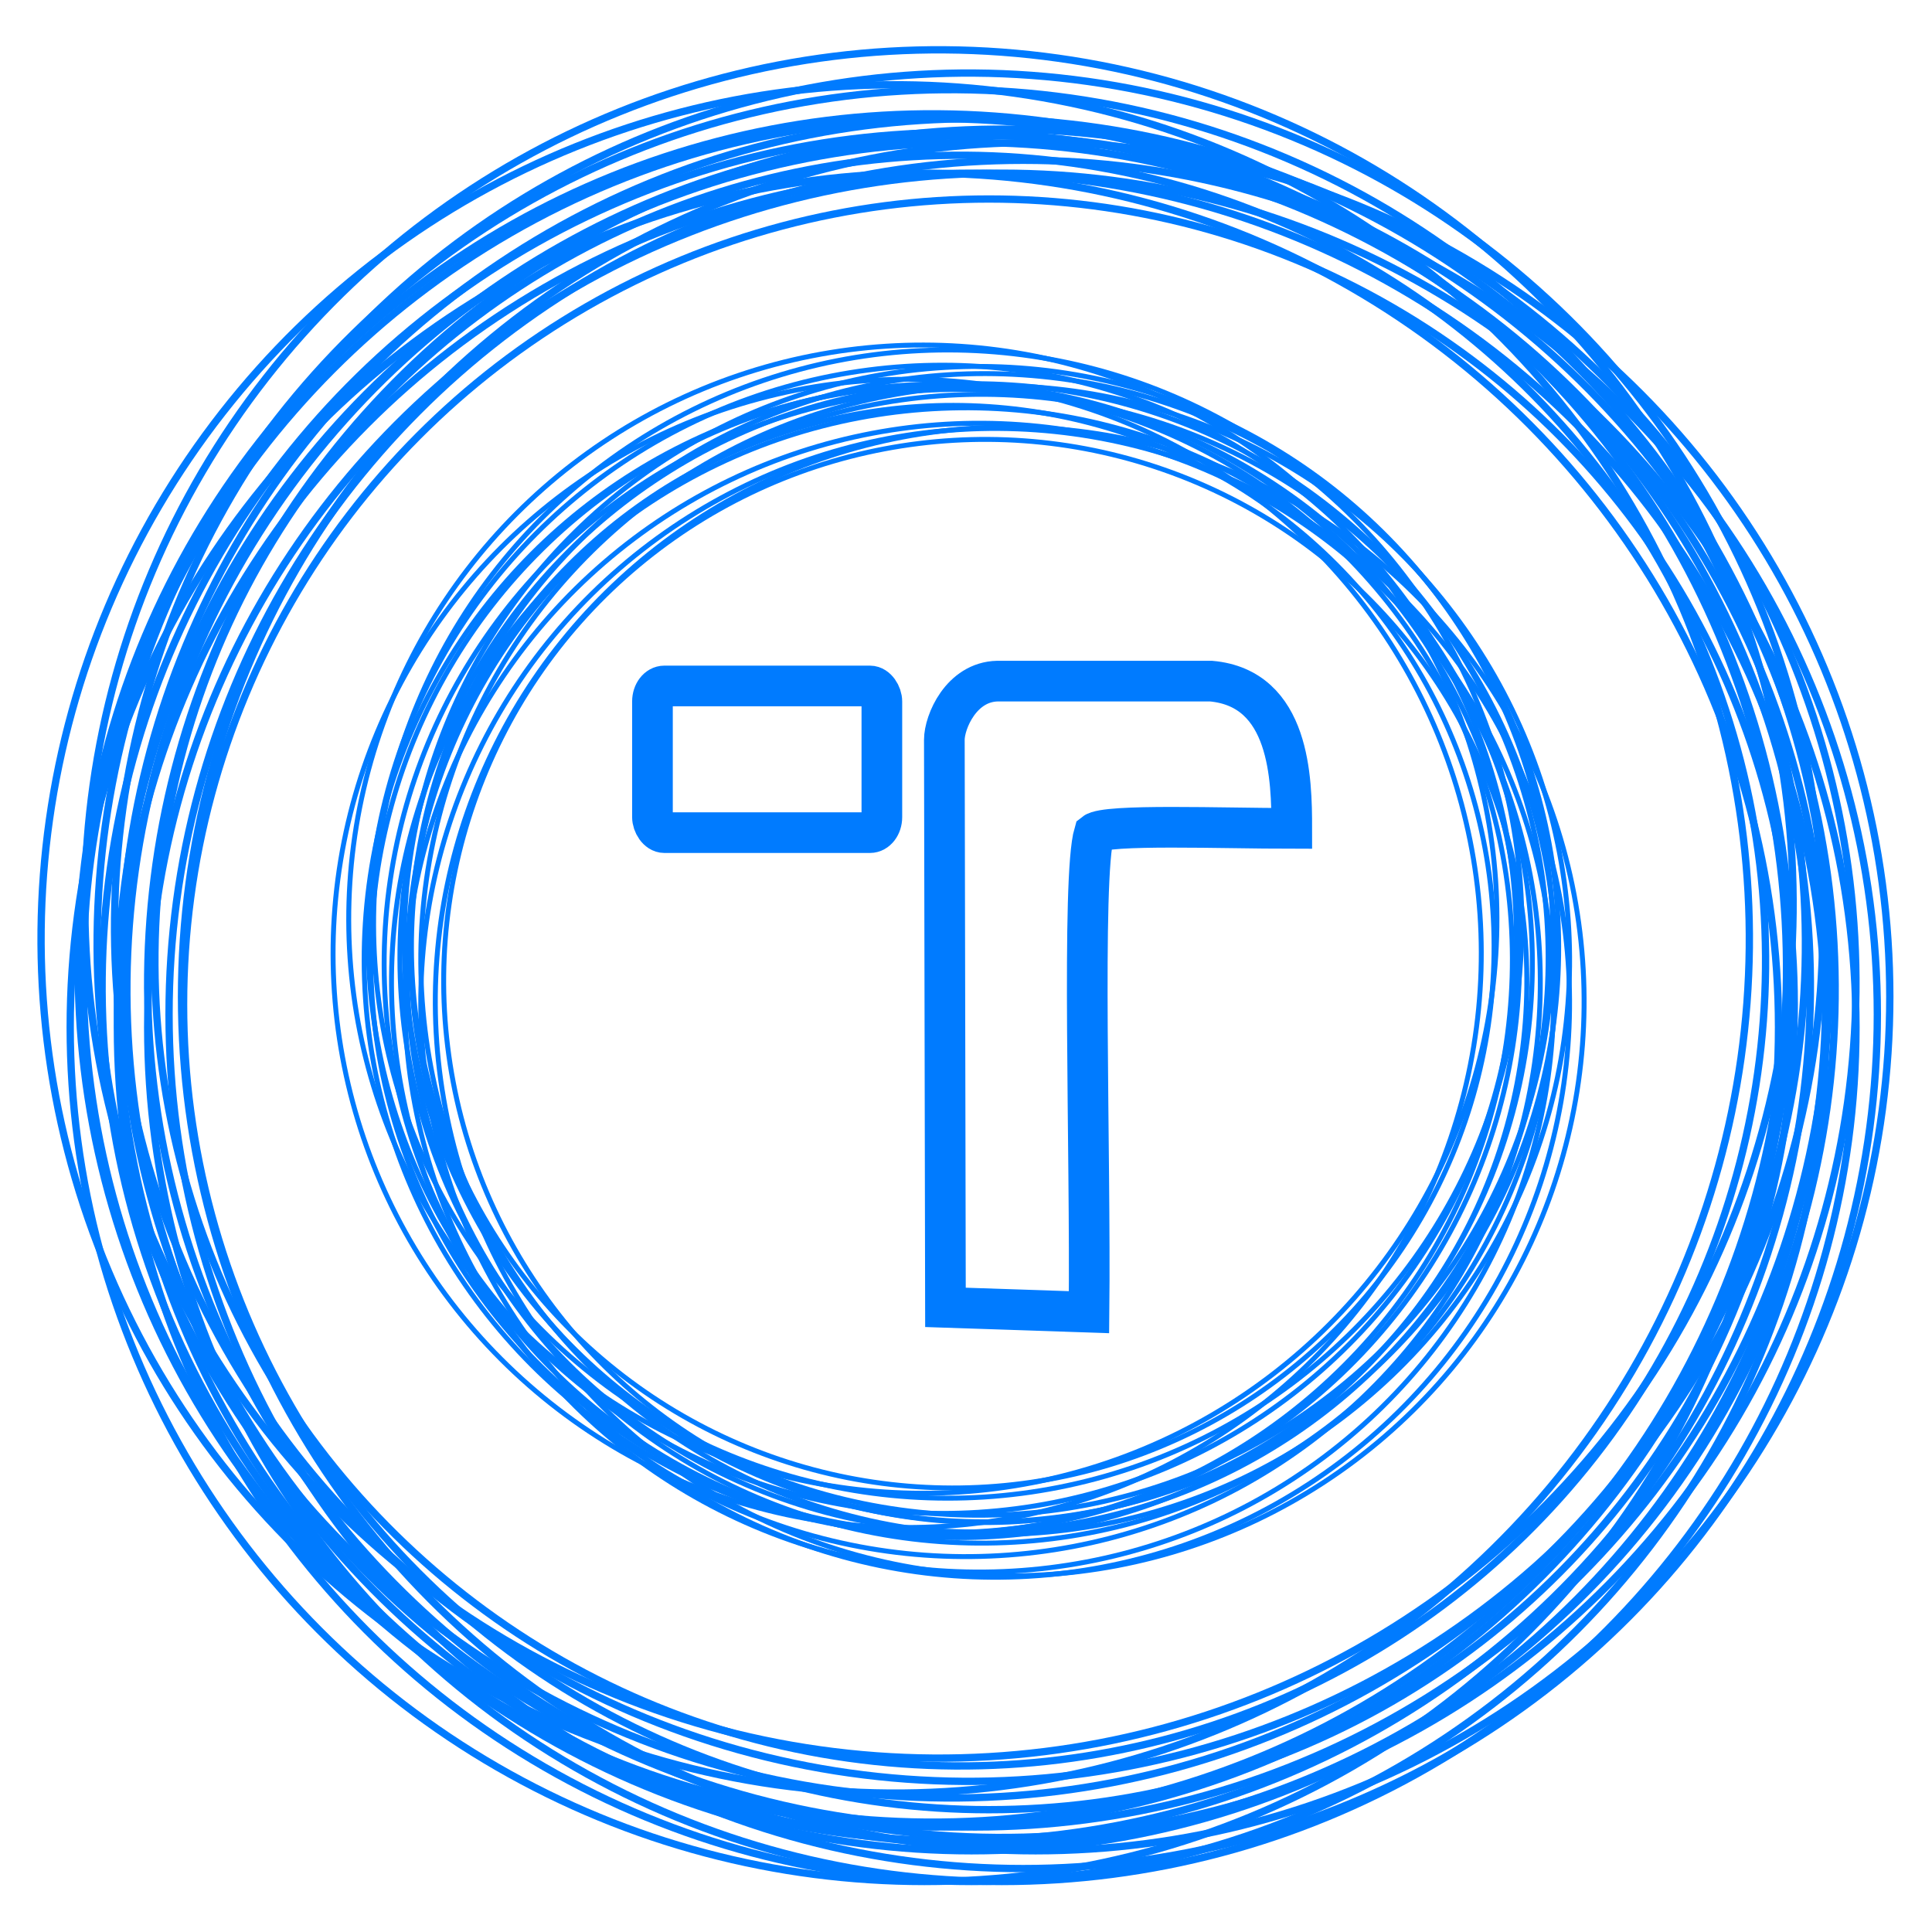 <?xml version="1.0" encoding="UTF-8" standalone="no"?>
<!-- Created with Inkscape (http://www.inkscape.org/) -->

<svg
   width="95mm"
   height="95mm"
   viewBox="0 0 95 95"
   version="1.1"
   id="svg1"
   xml:space="preserve"
   xmlns="http://www.w3.org/2000/svg"
   xmlns:svg="http://www.w3.org/2000/svg"><defs
     id="defs1"><linearGradient
       id="swatch7"><stop
         style="stop-color:#07c5ec;stop-opacity:1;"
         offset="0"
         id="stop7" /></linearGradient></defs><g
     id="layer1"><g
       id="g7"
       transform="matrix(1.2,0,0,1.2,-56.159,-17.866)"><g
         id="g5"
         style="stroke:#007bff;stroke-opacity:1"><g
           id="g4"
           style="stroke:#007bff;stroke-opacity:1"><circle
             style="fill:none;stroke:#007bff;stroke-width:0.3;stroke-dasharray:none;stroke-opacity:1"
             id="path1"
             cx="86.609"
             cy="56.985"
             r="35" /><circle
             style="fill:none;stroke:#007bff;stroke-width:0.3;stroke-dasharray:none;stroke-opacity:1"
             id="path1-7"
             cx="87.851"
             cy="56.985"
             r="35" /><circle
             style="fill:none;stroke:#007bff;stroke-width:0.3;stroke-dasharray:none;stroke-opacity:1"
             id="path1-3"
             cx="86.609"
             cy="55.727"
             r="35" /><circle
             style="fill:none;stroke:#007bff;stroke-width:0.3;stroke-dasharray:none;stroke-opacity:1"
             id="path1-2"
             cx="84.676"
             cy="56.985"
             r="35" /><circle
             style="fill:none;stroke:#007bff;stroke-width:0.3;stroke-dasharray:none;stroke-opacity:1"
             id="path1-5"
             cx="85.206"
             cy="54.752"
             r="35" /><circle
             style="fill:none;stroke:#007bff;stroke-width:0.3;stroke-dasharray:none;stroke-opacity:1"
             id="path1-9"
             cx="89.237"
             cy="55.727"
             r="35" /><circle
             style="fill:none;stroke:#007bff;stroke-width:0.3;stroke-dasharray:none;stroke-opacity:1"
             id="path1-8"
             cx="88.726"
             cy="56.456"
             r="35" /><circle
             style="fill:none;stroke:#007bff;stroke-width:0.3;stroke-dasharray:none;stroke-opacity:1"
             id="path1-1"
             cx="86.752"
             cy="54.752"
             r="35" /><circle
             style="fill:none;stroke:#007bff;stroke-width:0.3;stroke-dasharray:none;stroke-opacity:1"
             id="path1-88"
             cx="87.322"
             cy="56.043"
             r="33" /></g><g
           id="g4-1"
           transform="rotate(38.019,89.336,53.441)"
           style="stroke:#007bff;stroke-opacity:1"><circle
             style="fill:none;stroke:#007bff;stroke-width:0.3;stroke-dasharray:none;stroke-opacity:1"
             id="path1-73"
             cx="86.609"
             cy="56.985"
             r="35" /><circle
             style="fill:none;stroke:#007bff;stroke-width:0.3;stroke-dasharray:none;stroke-opacity:1"
             id="path1-7-2"
             cx="87.851"
             cy="56.985"
             r="35" /><circle
             style="fill:none;stroke:#007bff;stroke-width:0.3;stroke-dasharray:none;stroke-opacity:1"
             id="path1-3-8"
             cx="86.609"
             cy="55.727"
             r="35" /><circle
             style="fill:none;stroke:#007bff;stroke-width:0.3;stroke-dasharray:none;stroke-opacity:1"
             id="path1-2-4"
             cx="84.676"
             cy="56.985"
             r="35" /><circle
             style="fill:none;stroke:#007bff;stroke-width:0.3;stroke-dasharray:none;stroke-opacity:1"
             id="path1-5-4"
             cx="85.206"
             cy="54.752"
             r="35" /><circle
             style="fill:none;stroke:#007bff;stroke-width:0.3;stroke-dasharray:none;stroke-opacity:1"
             id="path1-9-9"
             cx="89.237"
             cy="55.727"
             r="35" /><circle
             style="fill:none;stroke:#007bff;stroke-width:0.3;stroke-dasharray:none;stroke-opacity:1"
             id="path1-8-3"
             cx="88.726"
             cy="56.456"
             r="35" /><circle
             style="fill:none;stroke:#007bff;stroke-width:0.3;stroke-dasharray:none;stroke-opacity:1"
             id="path1-1-4"
             cx="86.752"
             cy="54.752"
             r="35" /><circle
             style="fill:none;stroke:#007bff;stroke-width:0.3;stroke-dasharray:none;stroke-opacity:1"
             id="path1-88-4"
             cx="87.322"
             cy="56.043"
             r="33" /></g></g><g
         id="g3"
         transform="matrix(1.19,0,0,1.19,-16.145,-11.607)"
         style="stroke:#007bff;stroke-opacity:1"><g
           id="g1"
           transform="matrix(0.369,0.428,-0.428,0.369,48.473,-35.004)"
           style="stroke:#007bff;stroke-opacity:1"><circle
             style="fill:none;stroke:#007bff;stroke-width:0.3;stroke-dasharray:none;stroke-opacity:1"
             id="path1-89"
             cx="165.624"
             cy="54.752"
             r="35" /><circle
             style="fill:none;stroke:#007bff;stroke-width:0.3;stroke-dasharray:none;stroke-opacity:1"
             id="path1-7-3"
             cx="166.866"
             cy="54.752"
             r="35" /><circle
             style="fill:none;stroke:#007bff;stroke-width:0.3;stroke-dasharray:none;stroke-opacity:1"
             id="path1-3-3"
             cx="165.624"
             cy="53.494"
             r="35" /><circle
             style="fill:none;stroke:#007bff;stroke-width:0.3;stroke-dasharray:none;stroke-opacity:1"
             id="path1-2-7"
             cx="163.691"
             cy="54.752"
             r="35" /><circle
             style="fill:none;stroke:#007bff;stroke-width:0.3;stroke-dasharray:none;stroke-opacity:1"
             id="path1-5-8"
             cx="164.221"
             cy="52.519"
             r="35" /><circle
             style="fill:none;stroke:#007bff;stroke-width:0.3;stroke-dasharray:none;stroke-opacity:1"
             id="path1-9-4"
             cx="168.252"
             cy="53.494"
             r="35" /><circle
             style="fill:none;stroke:#007bff;stroke-width:0.3;stroke-dasharray:none;stroke-opacity:1"
             id="path1-8-7"
             cx="167.741"
             cy="54.223"
             r="35" /><circle
             style="fill:none;stroke:#007bff;stroke-width:0.3;stroke-dasharray:none;stroke-opacity:1"
             id="path1-1-5"
             cx="165.767"
             cy="52.519"
             r="35" /><circle
             style="fill:none;stroke:#007bff;stroke-width:0.3;stroke-dasharray:none;stroke-opacity:1"
             id="path1-88-5"
             cx="166.337"
             cy="53.81"
             r="33" /></g><g
           id="g2"
           transform="matrix(0.554,0.11,-0.11,0.554,-0.53,6.755)"
           style="stroke:#007bff;stroke-opacity:1"><circle
             style="fill:none;stroke:#007bff;stroke-width:0.3;stroke-dasharray:none;stroke-opacity:1"
             id="path1-89-6"
             cx="165.624"
             cy="54.752"
             r="35" /><circle
             style="fill:none;stroke:#007bff;stroke-width:0.3;stroke-dasharray:none;stroke-opacity:1"
             id="path1-7-3-6"
             cx="166.866"
             cy="54.752"
             r="35" /><circle
             style="fill:none;stroke:#007bff;stroke-width:0.3;stroke-dasharray:none;stroke-opacity:1"
             id="path1-3-3-4"
             cx="165.624"
             cy="53.494"
             r="35" /><circle
             style="fill:none;stroke:#007bff;stroke-width:0.3;stroke-dasharray:none;stroke-opacity:1"
             id="path1-2-7-1"
             cx="163.691"
             cy="54.752"
             r="35" /><circle
             style="fill:none;stroke:#007bff;stroke-width:0.3;stroke-dasharray:none;stroke-opacity:1"
             id="path1-5-8-5"
             cx="164.221"
             cy="52.519"
             r="35" /><circle
             style="fill:none;stroke:#007bff;stroke-width:0.3;stroke-dasharray:none;stroke-opacity:1"
             id="path1-9-4-2"
             cx="168.252"
             cy="53.494"
             r="35" /><circle
             style="fill:none;stroke:#007bff;stroke-width:0.3;stroke-dasharray:none;stroke-opacity:1"
             id="path1-8-7-9"
             cx="167.741"
             cy="54.223"
             r="35" /><circle
             style="fill:none;stroke:#007bff;stroke-width:0.3;stroke-dasharray:none;stroke-opacity:1"
             id="path1-1-5-1"
             cx="165.767"
             cy="52.519"
             r="35" /><circle
             style="fill:none;stroke:#007bff;stroke-width:0.3;stroke-dasharray:none;stroke-opacity:1"
             id="path1-88-5-2"
             cx="166.337"
             cy="53.81"
             r="33" /></g></g><g
         id="g6"
         style="stroke:#07c5ec;stroke-width:1.344;stroke-dasharray:none;stroke-opacity:0.918"
         transform="matrix(1.24,0,0,1.24,-19.376,-12.285)"><g
           id="g8"
           transform="matrix(1.188,0,0,1.188,-16.283,-10.736)"
           style="stroke-width:1.131;stroke-dasharray:none"><g
             id="g9"
             transform="translate(0.15,-0.004)"><rect
               style="fill:none;stroke:#007bff;stroke-width:1.131;stroke-dasharray:none;stroke-opacity:1"
               id="rect5"
               width="6.381"
               height="4.08"
               x="76.627"
               y="46.568"
               ry="0.431"
               rx="0.331" /><path
               style="fill:none;stroke:#007bff;stroke-width:1.131;stroke-dasharray:none;stroke-opacity:1"
               d="m 84.777,63.853 -0.031,-15.787 c 4e-6,-0.497 0.468,-1.61 1.477,-1.633 l 5.94,2e-6 c 2.204,0.197 2.247,2.734 2.247,4.097 -1.907,0 -5.173,-0.128 -5.496,0.134 -0.36,1.215 -0.096,8.882 -0.144,13.323 z"
               id="path5" /></g></g></g></g></g></svg>
